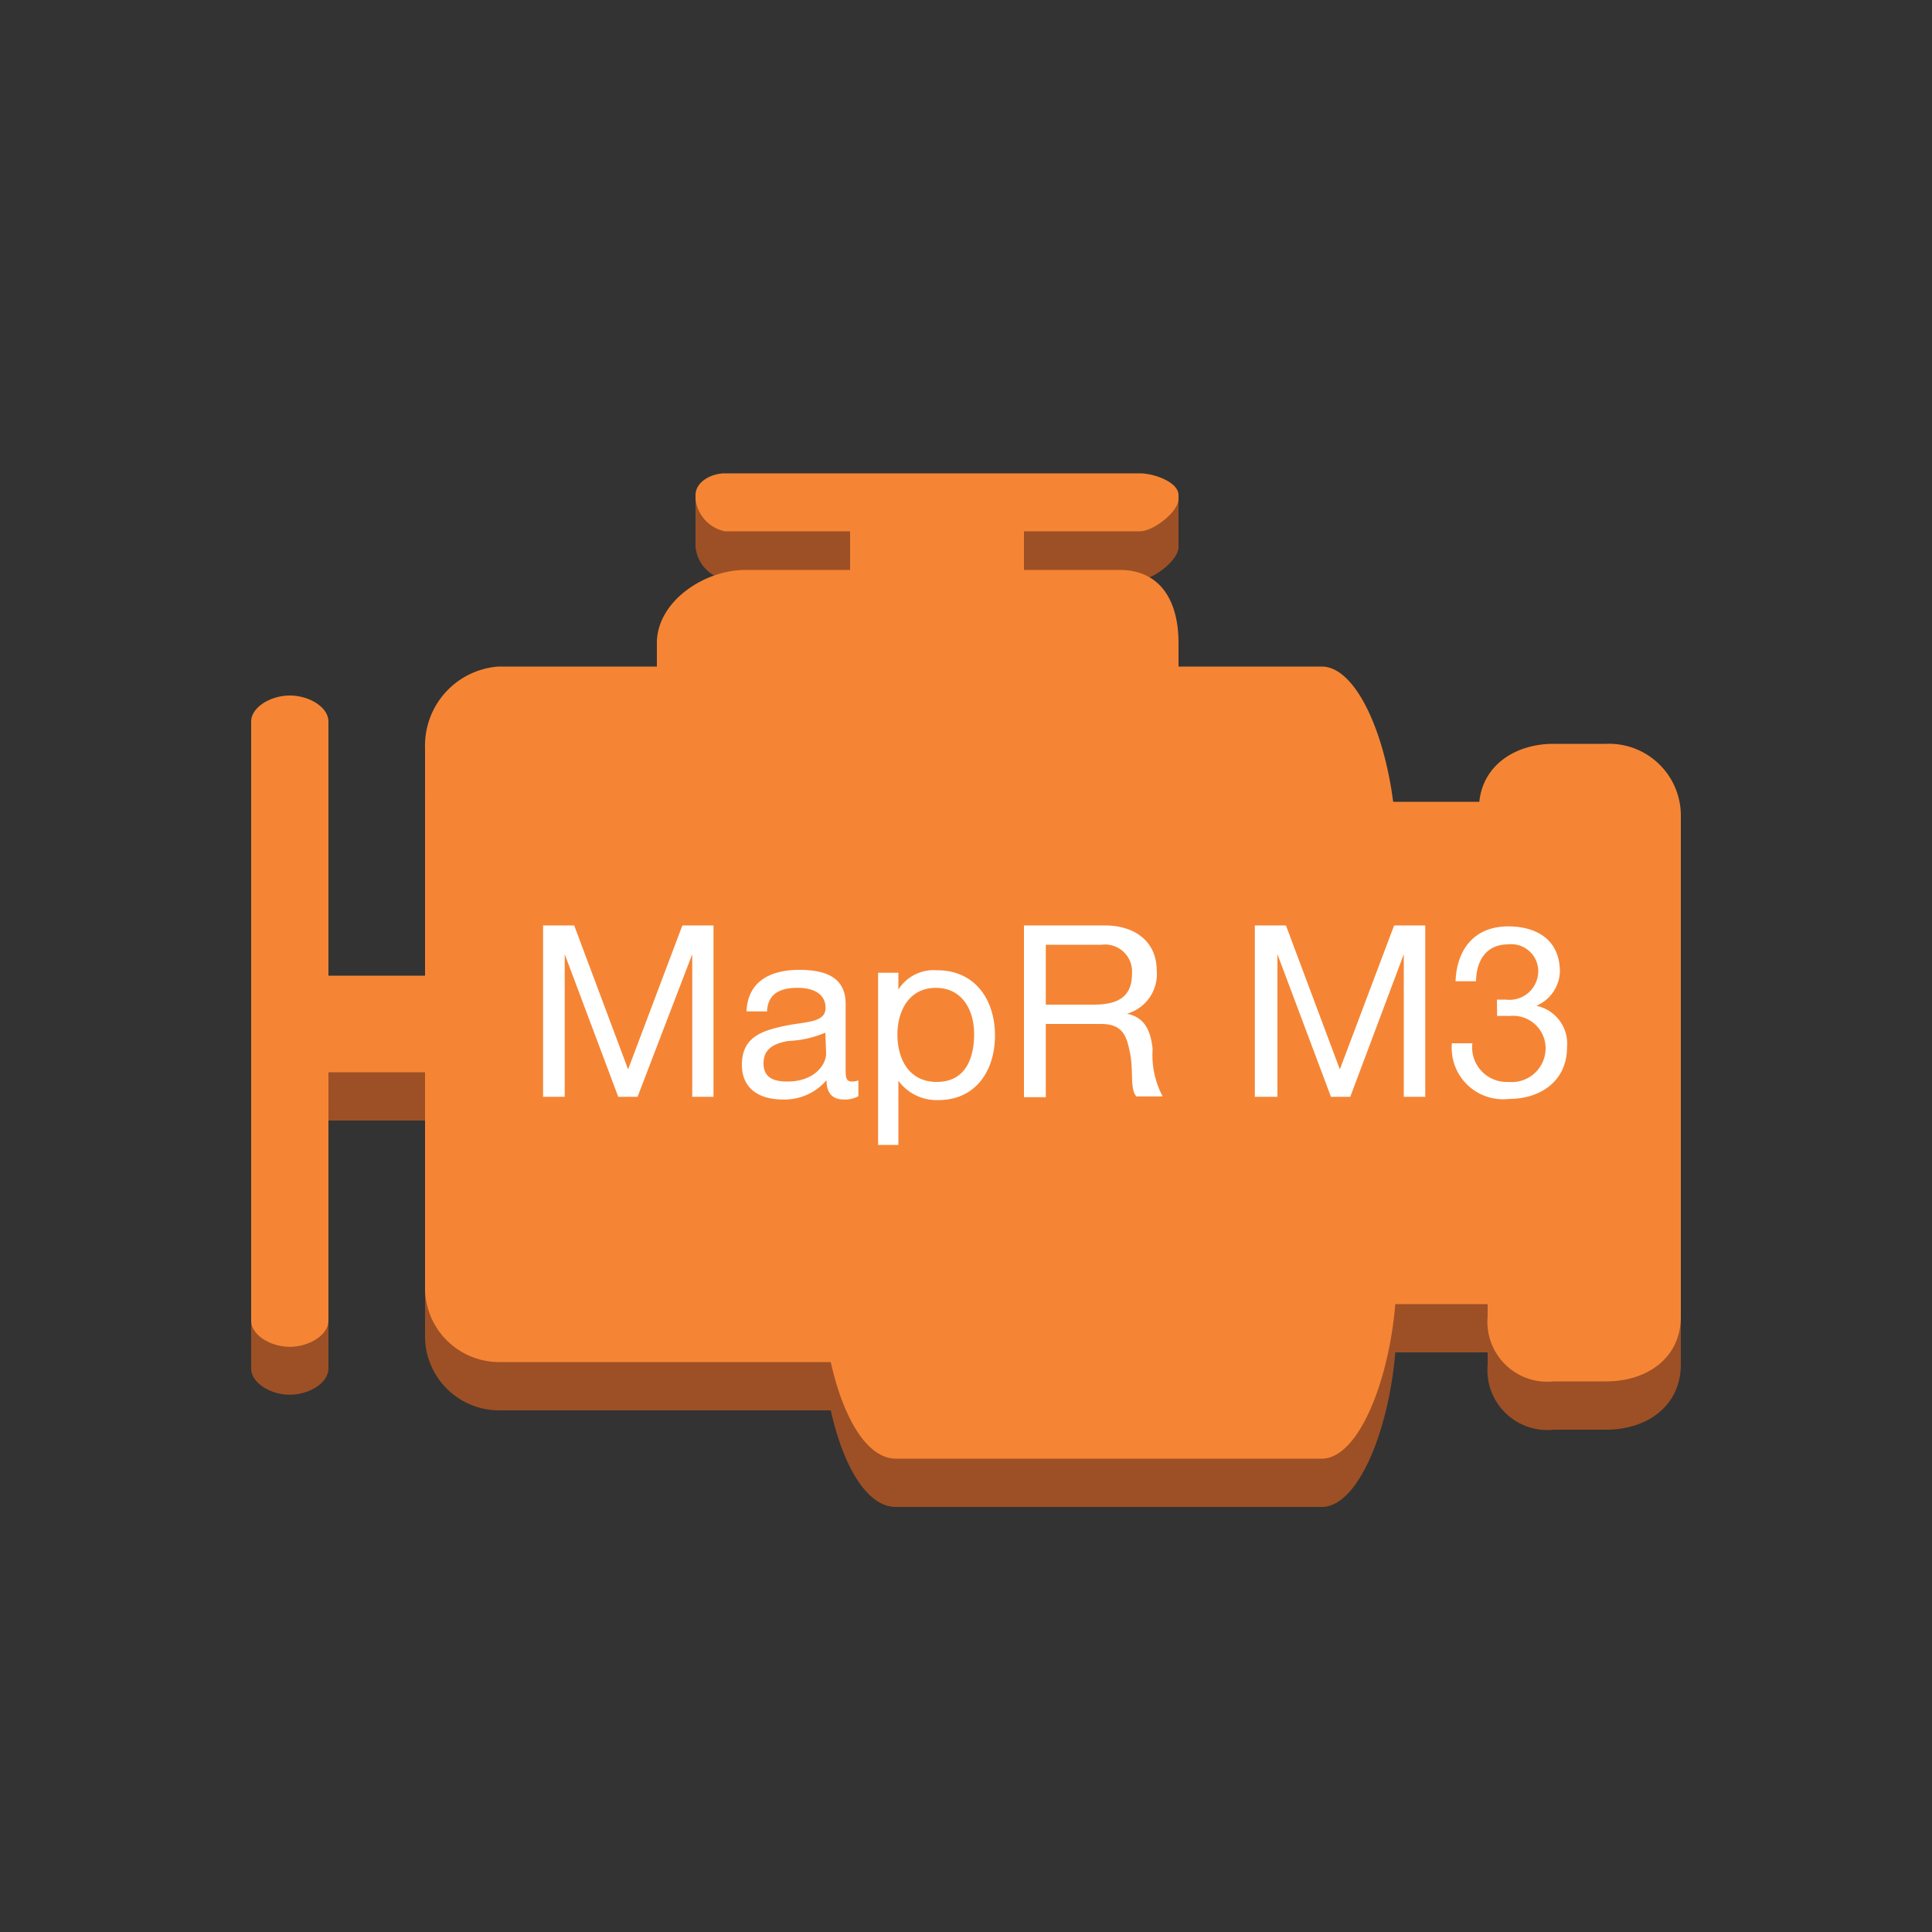 <svg id="Layer_1" data-name="Layer 1" xmlns="http://www.w3.org/2000/svg" width="100" height="100" viewBox="0 0 100 100">
  <rect x="0" y="0" width="100" height="100" fill="#333333" stroke="none"/>
  <title>Analytics</title>
  <g>
    <path d="M83.13,41H80.42c-2,0-3.66,1.11-3.85,3H72.11c-.49-3.78-2-7-3.7-7H61V35.76c0-2.14-.91-3.78-3.05-3.78H53V30h6c.69,0,2-1,2-1.68V25.63H36V28.3A1.92,1.92,0,0,0,37.52,30H44v2H38.58C36.44,32,34,33.62,34,35.76V37H25.8a4.1,4.1,0,0,0-3.8,4.2V53H17V39.83c0-.75-1-1.35-2-1.35s-2,.61-2,1.35v31c0,.75,1,1.36,2,1.36s2-.61,2-1.36V58h5V69.07A3.84,3.84,0,0,0,25.8,73H43c.67,3,1.92,5,3.37,5H68.41c1.9,0,3.48-4,3.81-8H77v.64A3.1,3.1,0,0,0,80.42,74h2.71C85.27,74,87,72.76,87,70.62v-26A3.72,3.72,0,0,0,83.13,41Z" fill="#9d5025"/>
    <path d="M83.13,38.5H80.42c-2,0-3.66,1.11-3.85,3H72.11c-.49-3.78-2-7-3.7-7H61V33.28c0-2.14-.91-3.78-3.05-3.78H53v-2h6c.69,0,2-1,2-1.68v-.19c0-.69-1.29-1.13-2-1.13H37.52c-.69,0-1.52.43-1.52,1.13v.19a1.92,1.92,0,0,0,1.52,1.68H44v2H38.58c-2.14,0-4.58,1.64-4.58,3.78V34.5H25.8A4.1,4.1,0,0,0,22,38.7V50.5H17V37.35C17,36.6,16,36,15,36s-2,.61-2,1.35v31c0,.75,1,1.36,2,1.36s2-.61,2-1.36V55.5h5V66.59a3.84,3.84,0,0,0,3.8,3.91H43c.67,3,1.92,5,3.37,5H68.41c1.9,0,3.48-4,3.81-8H77v.64a3.1,3.1,0,0,0,3.42,3.36h2.71c2.14,0,3.87-1.22,3.87-3.36v-26A3.72,3.72,0,0,0,83.13,38.5Z" fill="#f58534"/>
    <g id="Layer_1-2" data-name="Layer 1">
      <g style="isolation: isolate">
        <path d="M28.11,47.9h1.61l2.79,7.45,2.81-7.45h1.61v8.87H35.83V49.39h0L33,56.77H32l-2.77-7.38h0v7.38H28.11Z" fill="#fff"/>
        <path d="M44.43,56.74a1.43,1.43,0,0,1-.76.17c-.55,0-.89-.3-.89-1a2.85,2.85,0,0,1-2.26,1c-1.17,0-2.12-.52-2.12-1.8,0-1.45,1.08-1.76,2.17-2s2.16-.15,2.16-.94S42,51.13,41.3,51.13c-.89,0-1.55.27-1.6,1.22H38.64c.06-1.59,1.29-2.15,2.72-2.15,1.16,0,2.41.26,2.41,1.76v3.3c0,.5,0,.72.34.72a.9.9,0,0,0,.32-.06Zm-1.71-3.29a5.44,5.44,0,0,1-1.91.43c-.7.12-1.29.37-1.29,1.16s.6.94,1.24.94c1.39,0,2-.87,2-1.45Z" fill="#fff"/>
        <path d="M45.45,50.35H46.5v.87h0a2.16,2.16,0,0,1,2-1c2,0,3,1.56,3,3.38s-1,3.34-2.93,3.34a2.46,2.46,0,0,1-2.07-1h0v3.32H45.45Zm3,.78c-1.42,0-2,1.22-2,2.42S47,56,48.49,56s1.93-1.23,1.93-2.48S49.8,51.13,48.43,51.13Z" fill="#fff"/>
        <path d="M53,47.9h4.17c1.66,0,2.7.91,2.7,2.32a2.13,2.13,0,0,1-1.54,2.25v0c1,.2,1.24,1,1.33,1.83a4.54,4.54,0,0,0,.52,2.45H58.82c-.34-.36-.15-1.32-.32-2.19S58.16,53,57,53H54.13v3.79H53ZM56.59,52c1.11,0,2-.29,2-1.58a1.4,1.4,0,0,0-1.58-1.52H54.13V52Z" fill="#fff"/>
        <path d="M64.95,47.9h1.61l2.79,7.45,2.81-7.45h1.61v8.87H72.66V49.39h0l-2.77,7.38h-1l-2.77-7.38h0v7.38H64.95Z" fill="#fff"/>
        <path d="M77.48,51.74h.46a1.49,1.49,0,0,0,1.68-1.44,1.4,1.4,0,0,0-1.56-1.42c-1.16,0-1.65.88-1.66,1.91H75.34c.06-1.68,1-2.84,2.72-2.84,1.53,0,2.68.73,2.68,2.36a2,2,0,0,1-1.22,1.75v0a2,2,0,0,1,1.59,2.14c0,1.76-1.38,2.68-3,2.68A2.66,2.66,0,0,1,75.15,54h1.06A1.79,1.79,0,0,0,78.08,56,1.75,1.75,0,0,0,80,54.28a1.68,1.68,0,0,0-1.88-1.69,5.14,5.14,0,0,0-.63,0Z" fill="#fff"/>
      </g>
    </g>
  </g>
</svg>
